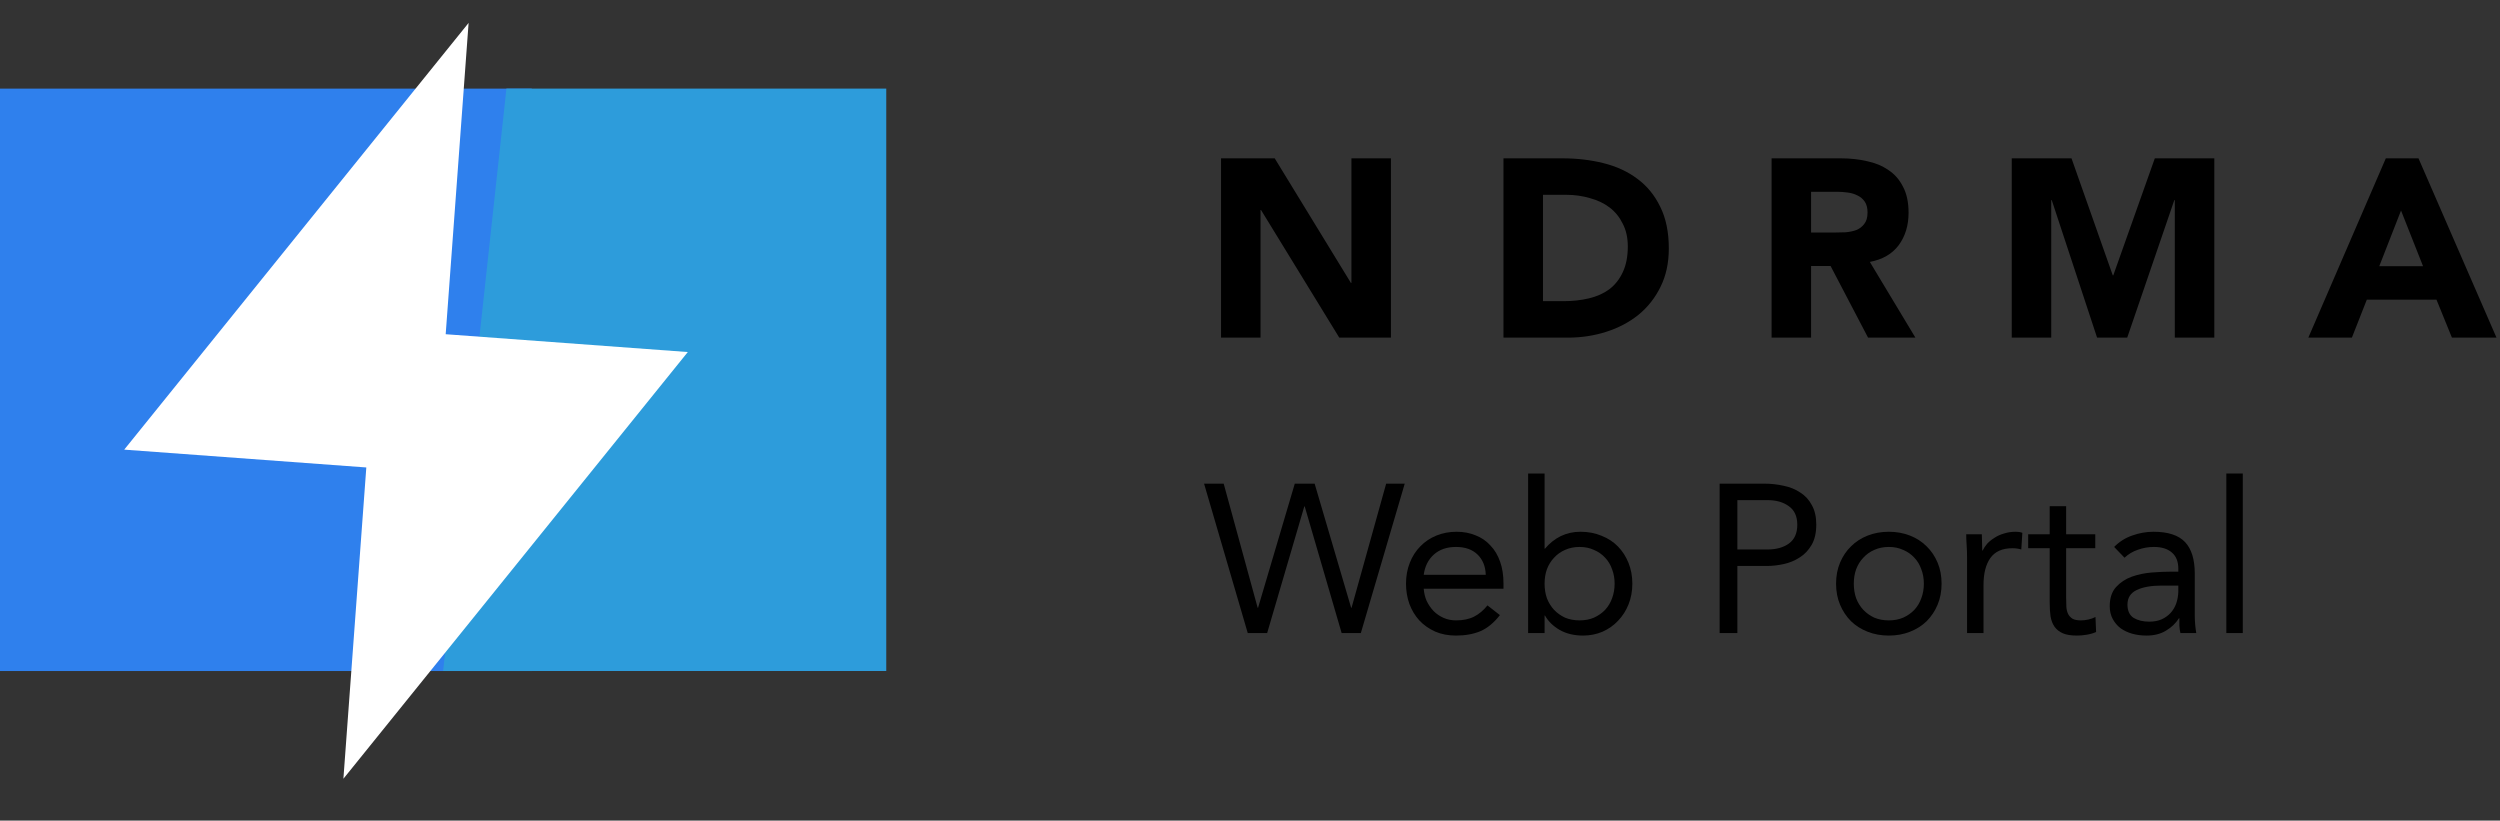 <svg width="131" height="43" viewBox="0 0 131 43" fill="none" xmlns="http://www.w3.org/2000/svg">
<rect x="0" y="0" width="131" height="43" fill="#333333" stroke="none"/>
<rect y="4.644" width="27.864" height="30.518" fill="#2F80ED"/>
<path d="M26.537 4.644H46.44V35.162H23.22L26.537 4.644Z" fill="#2D9CDB"/>
<path d="M23.354 17.513L36.041 18.447L17.994 40.807L19.195 24.495L6.509 23.561L24.555 1.201L23.354 17.513Z" fill="white"/>
<path d="M63.982 8.297H66.795L70.788 14.826H70.815V8.297H72.885V17.692H70.178L66.078 11.004H66.052V17.692H63.982V8.297Z" fill="black"/>
<path d="M78.782 8.297H81.887C82.639 8.297 83.351 8.381 84.023 8.549C84.704 8.718 85.297 8.992 85.801 9.372C86.305 9.744 86.703 10.23 86.995 10.832C87.296 11.433 87.446 12.163 87.446 13.021C87.446 13.782 87.3 14.454 87.008 15.038C86.725 15.613 86.341 16.099 85.854 16.497C85.368 16.887 84.806 17.183 84.169 17.386C83.532 17.59 82.864 17.692 82.165 17.692H78.782V8.297ZM80.852 15.781H81.927C82.404 15.781 82.847 15.732 83.254 15.635C83.669 15.538 84.028 15.378 84.328 15.157C84.629 14.927 84.863 14.631 85.031 14.268C85.208 13.897 85.297 13.446 85.297 12.915C85.297 12.455 85.208 12.057 85.031 11.721C84.863 11.376 84.633 11.093 84.341 10.871C84.05 10.65 83.705 10.487 83.306 10.38C82.917 10.266 82.506 10.208 82.073 10.208H80.852V15.781Z" fill="black"/>
<path d="M92.831 8.297H96.466C96.944 8.297 97.395 8.346 97.82 8.443C98.253 8.532 98.629 8.687 98.948 8.908C99.275 9.12 99.531 9.412 99.717 9.783C99.912 10.146 100.009 10.602 100.009 11.15C100.009 11.814 99.837 12.38 99.492 12.848C99.147 13.309 98.642 13.6 97.979 13.724L100.367 17.692H97.886L95.922 13.937H94.901V17.692H92.831V8.297ZM94.901 12.185H96.121C96.307 12.185 96.502 12.181 96.705 12.172C96.917 12.154 97.108 12.114 97.276 12.052C97.444 11.982 97.581 11.876 97.687 11.734C97.802 11.592 97.859 11.393 97.859 11.137C97.859 10.898 97.811 10.708 97.713 10.566C97.616 10.425 97.492 10.319 97.342 10.248C97.192 10.168 97.019 10.115 96.825 10.089C96.63 10.062 96.44 10.049 96.254 10.049H94.901V12.185Z" fill="black"/>
<path d="M105.415 8.297H108.547L110.709 14.428H110.736L112.912 8.297H116.03V17.692H113.96V10.487H113.934L111.466 17.692H109.887L107.512 10.487H107.485V17.692H105.415V8.297Z" fill="black"/>
<path d="M125.017 8.297H126.729L130.816 17.692H128.481L127.671 15.701H124.022L123.239 17.692H120.957L125.017 8.297ZM125.814 11.031L124.673 13.95H126.968L125.814 11.031Z" fill="black"/>
<path d="M63.093 25.343H64.121L65.901 31.845H65.923L67.847 25.343H68.887L70.799 31.845H70.822L72.635 25.343H73.608L71.308 33.172H70.302L68.367 26.537H68.345L66.399 33.172H65.382L63.093 25.343Z" fill="black"/>
<path d="M78.595 32.232C78.285 32.63 77.946 32.91 77.578 33.072C77.209 33.227 76.782 33.304 76.295 33.304C75.89 33.304 75.525 33.234 75.201 33.094C74.876 32.947 74.6 32.752 74.371 32.508C74.15 32.265 73.977 31.978 73.852 31.646C73.734 31.314 73.675 30.96 73.675 30.584C73.675 30.186 73.741 29.821 73.874 29.49C74.006 29.151 74.191 28.863 74.427 28.627C74.662 28.384 74.942 28.196 75.267 28.063C75.591 27.931 75.945 27.864 76.328 27.864C76.689 27.864 77.021 27.927 77.323 28.052C77.626 28.17 77.884 28.347 78.097 28.583C78.319 28.811 78.488 29.095 78.606 29.434C78.724 29.766 78.783 30.146 78.783 30.573V30.85H74.603C74.618 31.071 74.67 31.285 74.758 31.491C74.854 31.69 74.976 31.867 75.123 32.022C75.27 32.169 75.444 32.287 75.643 32.376C75.842 32.464 76.059 32.508 76.295 32.508C76.671 32.508 76.988 32.442 77.246 32.309C77.504 32.177 77.736 31.981 77.943 31.723L78.595 32.232ZM77.854 30.12C77.84 29.678 77.696 29.324 77.423 29.058C77.15 28.793 76.774 28.66 76.295 28.66C75.816 28.66 75.429 28.793 75.134 29.058C74.839 29.324 74.662 29.678 74.603 30.12H77.854Z" fill="black"/>
<path d="M80.073 24.812H80.936V28.749H80.958C81.194 28.469 81.466 28.251 81.776 28.096C82.093 27.942 82.439 27.864 82.815 27.864C83.221 27.864 83.589 27.934 83.921 28.074C84.26 28.207 84.547 28.395 84.783 28.638C85.019 28.882 85.204 29.169 85.336 29.501C85.469 29.832 85.535 30.194 85.535 30.584C85.535 30.975 85.469 31.336 85.336 31.668C85.204 32 85.019 32.287 84.783 32.531C84.555 32.774 84.282 32.965 83.965 33.105C83.648 33.238 83.309 33.304 82.948 33.304C82.484 33.304 82.074 33.205 81.721 33.006C81.374 32.8 81.12 32.549 80.958 32.254H80.936V33.172H80.073V24.812ZM80.936 30.584C80.936 30.857 80.976 31.111 81.057 31.347C81.146 31.576 81.271 31.779 81.433 31.956C81.595 32.125 81.787 32.261 82.008 32.365C82.237 32.46 82.491 32.508 82.771 32.508C83.051 32.508 83.302 32.46 83.523 32.365C83.751 32.261 83.947 32.125 84.109 31.956C84.271 31.779 84.393 31.576 84.474 31.347C84.562 31.111 84.606 30.857 84.606 30.584C84.606 30.312 84.562 30.061 84.474 29.832C84.393 29.597 84.271 29.394 84.109 29.224C83.947 29.047 83.751 28.911 83.523 28.815C83.302 28.712 83.051 28.66 82.771 28.66C82.491 28.66 82.237 28.712 82.008 28.815C81.787 28.911 81.595 29.047 81.433 29.224C81.271 29.394 81.146 29.597 81.057 29.832C80.976 30.061 80.936 30.312 80.936 30.584Z" fill="black"/>
<path d="M90.109 25.343H92.431C92.792 25.343 93.135 25.38 93.46 25.454C93.791 25.52 94.082 25.638 94.333 25.808C94.591 25.97 94.794 26.191 94.941 26.471C95.096 26.744 95.173 27.083 95.173 27.488C95.173 27.916 95.092 28.27 94.93 28.55C94.768 28.83 94.558 29.051 94.3 29.213C94.049 29.375 93.773 29.49 93.471 29.556C93.168 29.622 92.881 29.656 92.608 29.656H91.038V33.172H90.109V25.343ZM91.038 28.793H92.608C93.073 28.793 93.448 28.69 93.736 28.483C94.031 28.27 94.178 27.942 94.178 27.499C94.178 27.057 94.031 26.733 93.736 26.526C93.448 26.313 93.073 26.206 92.608 26.206H91.038V28.793Z" fill="black"/>
<path d="M96.21 30.584C96.21 30.179 96.28 29.81 96.42 29.479C96.56 29.147 96.752 28.863 96.995 28.627C97.239 28.384 97.53 28.196 97.869 28.063C98.208 27.931 98.576 27.864 98.975 27.864C99.373 27.864 99.741 27.931 100.08 28.063C100.419 28.196 100.711 28.384 100.954 28.627C101.197 28.863 101.389 29.147 101.529 29.479C101.669 29.81 101.739 30.179 101.739 30.584C101.739 30.99 101.669 31.358 101.529 31.69C101.389 32.022 101.197 32.309 100.954 32.553C100.711 32.788 100.419 32.973 100.08 33.105C99.741 33.238 99.373 33.304 98.975 33.304C98.576 33.304 98.208 33.238 97.869 33.105C97.53 32.973 97.239 32.788 96.995 32.553C96.752 32.309 96.56 32.022 96.42 31.69C96.28 31.358 96.21 30.99 96.21 30.584ZM97.139 30.584C97.139 30.857 97.18 31.111 97.261 31.347C97.349 31.576 97.474 31.779 97.637 31.956C97.799 32.125 97.99 32.261 98.212 32.365C98.44 32.46 98.694 32.508 98.975 32.508C99.255 32.508 99.505 32.46 99.726 32.365C99.955 32.261 100.15 32.125 100.312 31.956C100.475 31.779 100.596 31.576 100.677 31.347C100.766 31.111 100.81 30.857 100.81 30.584C100.81 30.312 100.766 30.061 100.677 29.832C100.596 29.597 100.475 29.394 100.312 29.224C100.15 29.047 99.955 28.911 99.726 28.815C99.505 28.712 99.255 28.66 98.975 28.66C98.694 28.66 98.44 28.712 98.212 28.815C97.99 28.911 97.799 29.047 97.637 29.224C97.474 29.394 97.349 29.597 97.261 29.832C97.18 30.061 97.139 30.312 97.139 30.584Z" fill="black"/>
<path d="M103.074 29.224C103.074 28.988 103.067 28.767 103.052 28.561C103.037 28.355 103.03 28.166 103.03 27.997H103.848C103.848 28.137 103.852 28.277 103.859 28.417C103.866 28.557 103.87 28.701 103.87 28.848H103.892C103.951 28.723 104.032 28.601 104.135 28.483C104.246 28.366 104.375 28.262 104.522 28.174C104.67 28.078 104.836 28.004 105.02 27.953C105.204 27.894 105.403 27.864 105.617 27.864C105.676 27.864 105.735 27.868 105.794 27.875C105.853 27.883 105.912 27.898 105.971 27.92L105.916 28.793C105.768 28.749 105.613 28.727 105.451 28.727C104.921 28.727 104.534 28.9 104.29 29.247C104.054 29.585 103.936 30.054 103.936 30.651V33.172H103.074V29.224Z" fill="black"/>
<path d="M109.792 28.727H108.266V31.314C108.266 31.484 108.27 31.642 108.277 31.79C108.284 31.93 108.314 32.055 108.366 32.166C108.417 32.269 108.495 32.353 108.598 32.42C108.701 32.479 108.848 32.508 109.04 32.508C109.165 32.508 109.294 32.494 109.427 32.464C109.56 32.435 109.685 32.39 109.803 32.331L109.836 33.117C109.689 33.183 109.523 33.231 109.339 33.26C109.162 33.29 108.992 33.304 108.83 33.304C108.52 33.304 108.273 33.264 108.089 33.183C107.905 33.102 107.761 32.987 107.658 32.84C107.555 32.693 107.485 32.512 107.448 32.298C107.418 32.077 107.404 31.834 107.404 31.569V28.727H106.276V27.997H107.404V26.526H108.266V27.997H109.792V28.727Z" fill="black"/>
<path d="M110.782 28.66C111.048 28.388 111.361 28.189 111.722 28.063C112.091 27.931 112.463 27.864 112.839 27.864C113.606 27.864 114.158 28.045 114.498 28.406C114.837 28.767 115.006 29.317 115.006 30.054V32.276C115.006 32.424 115.014 32.578 115.028 32.74C115.043 32.895 115.061 33.039 115.084 33.172H114.254C114.225 33.054 114.206 32.925 114.199 32.785C114.199 32.637 114.199 32.508 114.199 32.398H114.177C114.007 32.663 113.779 32.881 113.491 33.05C113.211 33.22 112.872 33.304 112.474 33.304C112.209 33.304 111.958 33.271 111.722 33.205C111.494 33.139 111.291 33.043 111.114 32.917C110.944 32.785 110.808 32.623 110.705 32.431C110.602 32.239 110.55 32.018 110.55 31.767C110.55 31.34 110.661 31.005 110.882 30.761C111.103 30.518 111.376 30.337 111.7 30.22C112.032 30.102 112.386 30.028 112.762 29.998C113.145 29.969 113.495 29.954 113.812 29.954H114.144V29.799C114.144 29.423 114.029 29.14 113.801 28.948C113.58 28.756 113.266 28.66 112.861 28.66C112.581 28.66 112.304 28.708 112.032 28.804C111.766 28.893 111.53 29.033 111.324 29.224L110.782 28.66ZM113.281 30.684C112.728 30.684 112.29 30.761 111.965 30.916C111.641 31.071 111.479 31.325 111.479 31.679C111.479 32.003 111.586 32.236 111.8 32.376C112.021 32.508 112.293 32.575 112.618 32.575C112.868 32.575 113.086 32.534 113.27 32.453C113.462 32.365 113.62 32.25 113.746 32.11C113.871 31.97 113.967 31.808 114.033 31.624C114.099 31.432 114.136 31.229 114.144 31.016V30.684H113.281Z" fill="black"/>
<path d="M116.66 24.812H117.522V33.172H116.66V24.812Z" fill="black"/>
</svg>
